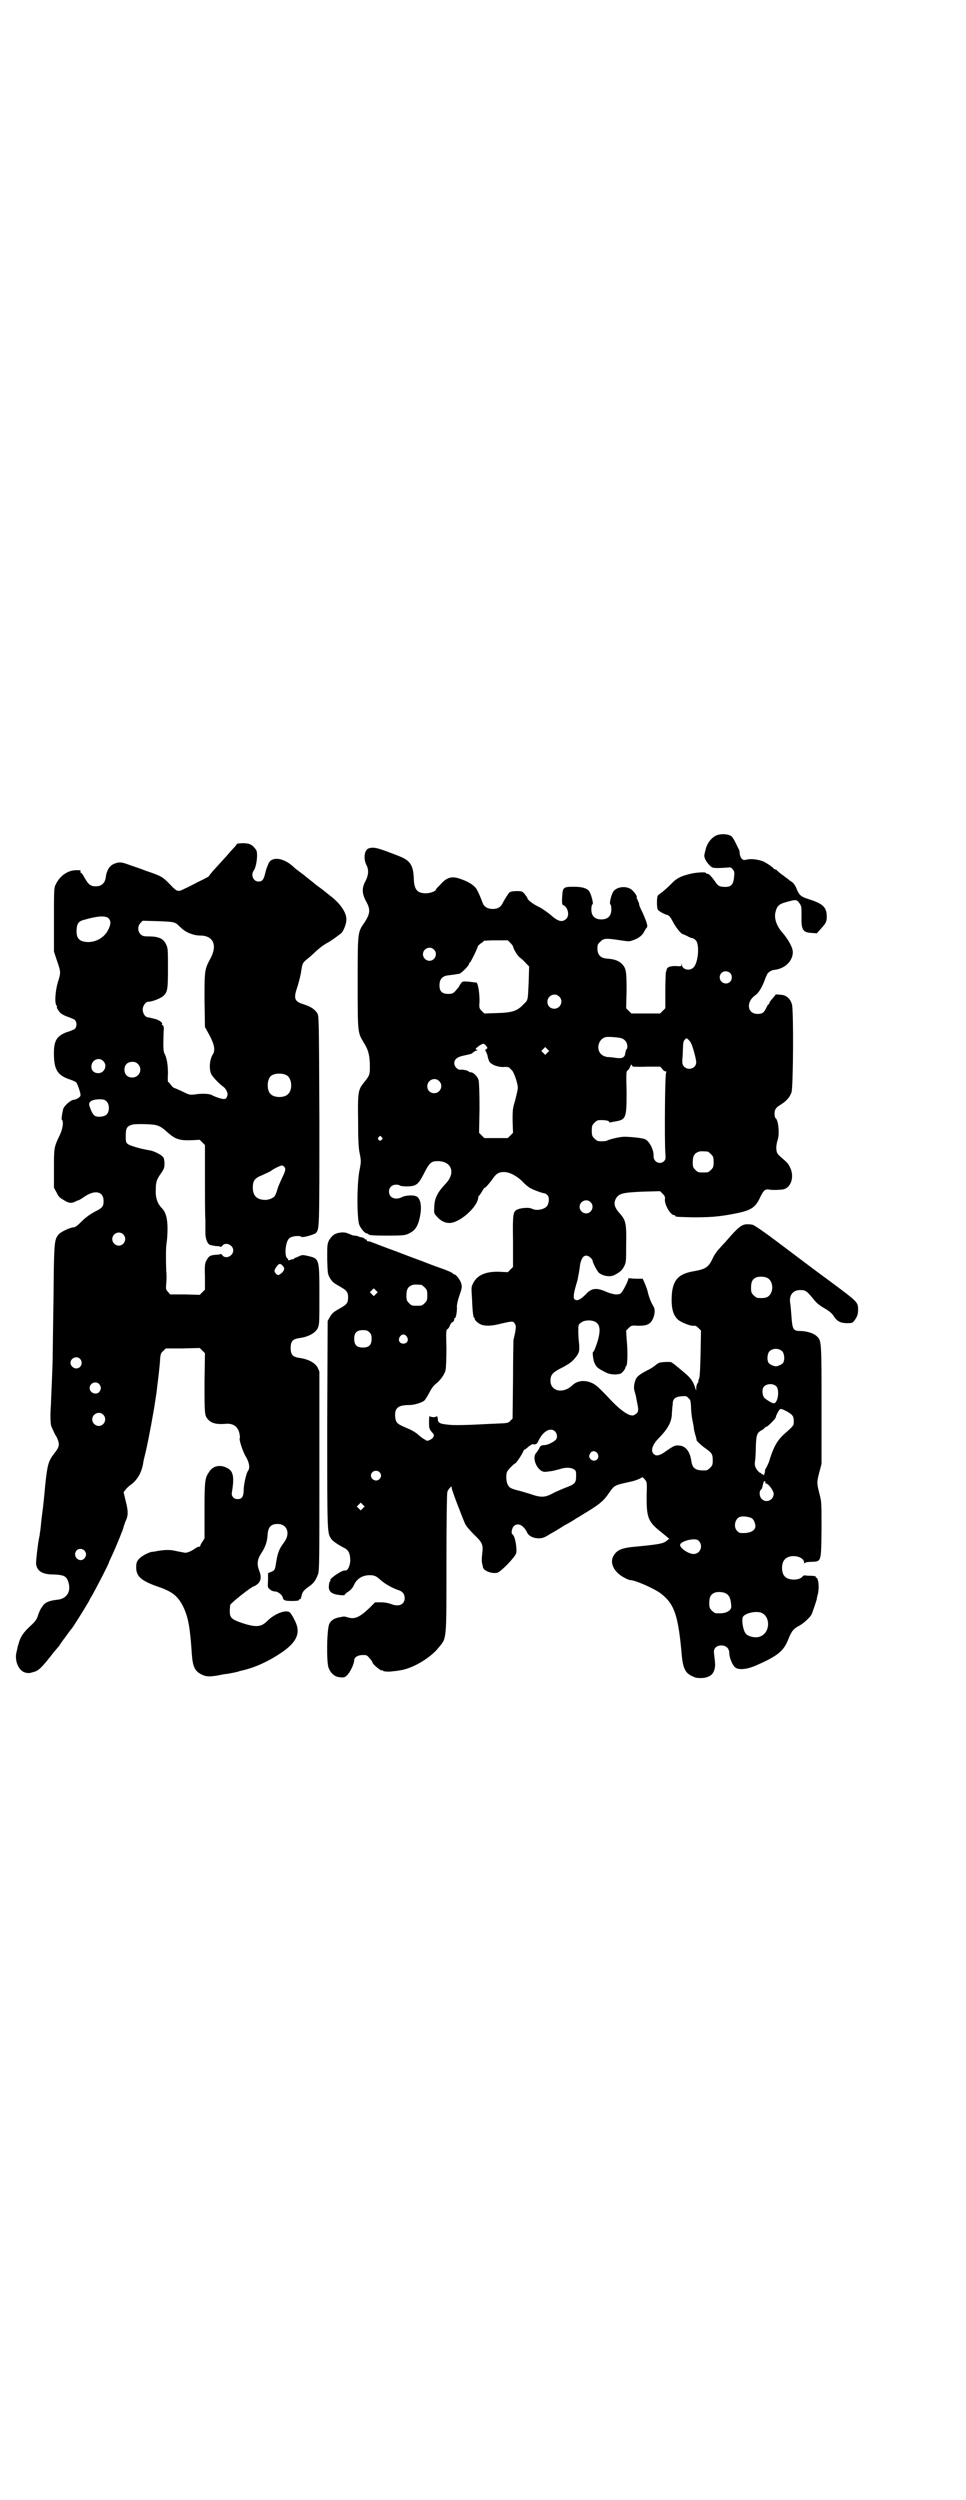 <?xml version="1.0" standalone="no"?>
<!DOCTYPE svg PUBLIC "-//W3C//DTD SVG 20010904//EN"
 "http://www.w3.org/TR/2001/REC-SVG-20010904/DTD/svg10.dtd">
<svg version="1.0" xmlns="http://www.w3.org/2000/svg"
 width="1110pt" height="2870pt" viewBox="0 0 1110 2870"
 preserveAspectRatio="xMidYMid meet">
<g transform="translate(0,2870) scale(0.5,-0.5)"
fill="#000000" stroke="none">
<path d="M1649 3823 c-14 -5 -25 -20 -28 -36 -1 -3 -2 -8 -2 -9 -2 -5 3 -16
11 -24 6 -6 7 -7 20 -7 8 0 18 1 22 1 6 1 8 1 12 -4 4 -5 4 -7 3 -18 -2 -19
-8 -24 -27 -22 -8 1 -11 3 -18 14 -8 11 -13 16 -17 16 -2 0 -3 1 -3 2 0 2 -22
1 -34 -2 -22 -5 -33 -10 -46 -24 -7 -7 -16 -15 -20 -18 -4 -3 -8 -6 -10 -8 -3
-3 -3 -29 0 -33 3 -4 17 -11 22 -12 4 -1 7 -5 15 -20 7 -12 17 -24 21 -24 0 0
5 -2 9 -4 5 -3 10 -5 12 -5 2 0 5 -2 8 -5 9 -9 6 -51 -5 -62 -8 -9 -25 -6 -27
5 0 4 -1 4 -1 1 0 -4 -1 -4 -13 -3 -13 0 -19 -2 -21 -8 0 -2 -1 -5 -2 -7 0 -2
-1 -22 -1 -43 l0 -39 -6 -6 -6 -6 -33 0 -33 0 -6 6 -6 6 1 40 c0 45 -1 52 -11
62 -7 7 -17 11 -34 12 -15 1 -22 9 -22 23 0 9 1 11 7 16 7 8 14 8 46 3 21 -3
20 -3 31 1 11 4 20 11 24 20 2 4 5 8 5 8 4 2 0 14 -9 34 -5 10 -9 19 -8 20 0
0 -1 4 -3 8 -2 5 -4 8 -3 8 3 0 -5 12 -11 17 -11 9 -31 8 -41 -2 -5 -5 -12
-30 -8 -32 1 0 2 -5 2 -11 0 -15 -8 -23 -23 -23 -15 0 -23 8 -23 23 0 6 1 11
3 12 2 0 -2 19 -7 28 -4 8 -16 12 -36 12 -24 0 -26 -1 -27 -23 -1 -14 0 -18 2
-19 11 -4 16 -24 7 -32 -9 -8 -18 -6 -34 8 -8 7 -21 16 -29 20 -13 6 -26 16
-26 20 0 1 -3 5 -6 9 -6 7 -7 7 -19 7 -8 0 -14 -1 -16 -3 -4 -4 -10 -14 -15
-23 -5 -11 -12 -15 -24 -15 -11 0 -19 5 -22 12 -8 21 -11 27 -15 34 -6 9 -19
17 -37 23 -19 7 -31 4 -45 -12 -6 -6 -11 -11 -11 -12 0 -4 -13 -9 -23 -9 -20
0 -27 8 -28 33 -1 31 -8 42 -33 52 -51 20 -59 22 -71 18 -10 -4 -12 -24 -5
-38 6 -11 5 -23 -2 -37 -9 -16 -8 -29 1 -46 11 -19 10 -29 -4 -50 -15 -22 -15
-20 -15 -137 0 -118 0 -114 14 -138 11 -17 14 -31 14 -55 0 -18 0 -20 -14 -37
-13 -16 -14 -22 -13 -89 0 -42 1 -63 4 -75 3 -16 3 -18 -1 -38 -6 -31 -6 -111
0 -125 4 -9 13 -19 17 -19 2 0 3 -1 4 -2 0 -2 10 -3 42 -3 40 0 43 1 51 5 12
6 17 12 22 26 8 27 7 50 -3 58 -7 5 -27 4 -36 -1 -15 -7 -29 -1 -29 13 0 10 7
16 17 16 4 0 7 -1 8 -2 1 -1 8 -2 15 -2 22 0 27 4 39 27 14 28 18 31 33 31 32
0 42 -27 18 -52 -19 -20 -26 -34 -26 -55 -1 -11 0 -14 5 -19 9 -11 19 -16 30
-16 23 0 64 36 66 58 0 2 1 4 1 4 1 0 5 5 8 11 3 5 6 9 6 8 0 -2 11 10 18 20
8 12 14 16 26 16 13 0 30 -9 43 -22 5 -6 13 -12 16 -14 6 -4 30 -13 35 -13 1
0 4 -2 6 -4 5 -5 4 -16 0 -24 -6 -9 -25 -13 -36 -7 -6 3 -24 2 -33 -2 -10 -5
-11 -9 -10 -74 l0 -58 -6 -6 -6 -6 -20 1 c-31 1 -51 -8 -60 -27 -4 -8 -4 -8
-2 -39 1 -29 3 -40 5 -40 1 0 2 -1 1 -2 -1 -2 7 -10 14 -13 10 -4 24 -4 47 2
26 6 27 6 31 0 3 -5 3 -7 1 -20 -2 -8 -3 -15 -4 -17 0 -2 -1 -43 -1 -92 l-1
-89 -5 -5 c-4 -5 -7 -5 -17 -6 -7 0 -18 -1 -25 -1 -55 -3 -89 -4 -102 -2 -19
2 -23 4 -23 15 -1 4 -2 5 -3 4 -3 -3 -14 -2 -16 1 0 1 -1 -5 -1 -13 0 -16 0
-17 9 -27 4 -4 2 -10 -5 -14 -8 -4 -8 -4 -14 0 -4 2 -11 7 -15 11 -4 4 -14 10
-21 13 -24 10 -26 12 -29 17 -2 3 -3 10 -3 16 0 16 9 22 32 22 12 0 28 5 35
10 2 2 8 11 12 19 5 10 10 16 15 20 10 8 19 20 22 31 1 6 2 25 2 50 -1 37 -1
42 2 44 2 1 5 5 6 9 2 4 4 7 5 7 3 0 6 6 5 9 0 0 1 1 2 1 2 0 5 18 4 27 0 3 2
14 6 25 6 17 6 20 4 27 -2 8 -12 21 -16 21 -1 0 -3 1 -4 3 -3 2 -12 6 -29 12
-12 4 -27 10 -40 15 -5 2 -33 12 -61 23 -28 10 -53 20 -56 21 -2 1 -6 2 -8 2
-2 0 -4 1 -3 2 1 1 0 2 -2 2 -1 0 -3 1 -3 2 -1 1 -3 2 -6 3 -2 0 -6 1 -8 2 -2
1 -6 2 -9 2 -2 0 -6 1 -8 2 -2 1 -7 3 -10 4 -8 3 -24 1 -31 -5 -3 -2 -7 -7
-10 -12 -4 -9 -4 -11 -4 -43 1 -33 1 -34 6 -43 6 -10 9 -12 25 -21 14 -8 17
-12 17 -24 0 -12 -3 -16 -17 -24 -16 -9 -19 -11 -25 -21 l-5 -9 -1 -239 c0
-254 0 -246 9 -261 3 -5 16 -14 30 -21 10 -5 14 -13 14 -30 -1 -12 -6 -23 -12
-22 -3 1 -11 -3 -20 -9 -9 -6 -16 -13 -14 -13 1 0 1 -1 0 -2 -1 0 -3 -5 -3
-10 -2 -13 5 -20 23 -22 7 -1 13 -1 13 0 0 1 4 5 9 8 6 4 10 9 13 16 8 16 23
23 42 21 7 -1 11 -4 19 -11 10 -9 28 -19 41 -23 9 -3 14 -9 14 -18 0 -15 -13
-21 -31 -14 -5 2 -14 4 -22 4 l-15 0 -12 -12 c-23 -22 -34 -27 -49 -23 -10 3
-10 3 -19 1 -13 -2 -21 -7 -25 -15 -6 -11 -7 -87 -2 -101 5 -13 14 -21 26 -22
9 -1 11 -1 17 5 7 7 16 26 16 34 0 7 9 12 19 12 10 0 10 1 21 -13 1 -2 2 -3 2
-4 0 -4 22 -22 22 -18 0 1 1 1 2 -1 1 -2 15 -3 25 -1 3 0 10 1 15 2 28 4 69
28 88 52 19 23 18 14 18 194 0 95 1 159 2 163 1 4 4 8 6 10 4 4 4 4 4 0 0 -5
24 -67 31 -83 3 -6 12 -16 21 -25 19 -18 21 -23 18 -45 -1 -9 -1 -17 0 -21 1
-4 2 -8 2 -9 2 -8 21 -15 33 -12 8 2 39 34 43 44 3 9 -2 40 -8 44 -4 2 -2 14
3 19 9 9 23 2 31 -16 4 -7 14 -12 26 -12 9 0 14 2 28 11 4 2 18 10 30 18 13 7
25 14 27 16 2 1 9 5 15 9 37 22 47 30 58 45 17 24 13 22 53 31 10 2 20 6 23 8
5 3 5 3 10 -3 5 -6 5 -6 4 -39 0 -49 3 -58 35 -83 l17 -14 -5 -4 c-8 -7 -18
-9 -71 -14 -35 -3 -45 -8 -53 -23 -8 -16 3 -37 27 -49 5 -3 11 -5 13 -5 11 0
56 -20 70 -31 31 -24 40 -50 48 -144 2 -22 7 -35 16 -41 4 -3 8 -5 9 -5 0 0 2
-1 4 -2 4 -2 19 -3 28 0 10 3 15 8 18 18 2 8 2 12 -1 36 -2 12 5 19 17 19 11
0 18 -7 18 -18 0 -9 7 -27 13 -32 8 -7 27 -5 46 3 53 23 66 34 77 62 7 18 12
24 26 31 9 5 23 18 27 25 3 7 10 28 12 35 0 3 2 9 3 14 3 15 1 36 -5 36 0 0
-1 1 0 2 0 1 -5 2 -13 2 -7 0 -13 1 -14 1 0 0 -2 -1 -4 -3 -7 -9 -32 -9 -40 0
-9 8 -9 32 0 40 12 13 44 7 44 -8 0 -2 1 -2 2 -1 0 2 7 3 15 3 23 1 22 -1 23
75 0 62 0 63 -5 82 -6 24 -6 26 0 49 l5 19 0 134 c0 147 0 149 -11 159 -7 7
-24 12 -38 12 -16 0 -18 4 -20 32 -1 13 -2 27 -3 32 -3 18 6 30 23 30 13 0 15
-2 34 -25 5 -6 13 -12 22 -17 9 -5 16 -11 19 -15 9 -14 15 -18 30 -19 13 0 14
0 18 4 7 9 10 15 10 26 0 19 0 18 -67 68 -29 21 -79 59 -111 83 -41 31 -62 45
-65 45 -4 1 -8 1 -10 1 -13 1 -22 -6 -47 -35 -5 -6 -14 -15 -19 -21 -5 -5 -12
-15 -15 -22 -10 -21 -16 -25 -45 -30 -33 -6 -46 -19 -49 -52 -2 -30 2 -47 13
-58 7 -7 30 -16 37 -15 3 1 7 -1 11 -5 l6 -6 -1 -54 c-1 -42 -2 -55 -4 -58 -1
-2 -2 -3 -1 -3 1 0 0 -3 -2 -6 -2 -3 -3 -8 -3 -11 l0 -6 -2 5 c-4 15 -11 25
-26 37 -8 7 -16 13 -18 15 -2 2 -5 4 -8 6 -2 3 -7 3 -14 3 -17 -1 -17 -1 -25
-7 -3 -3 -12 -9 -19 -12 -17 -9 -24 -14 -27 -21 -4 -10 -5 -20 -3 -26 1 -3 2
-8 3 -11 1 -3 2 -12 4 -20 3 -16 2 -19 -6 -24 -8 -7 -28 5 -54 32 -33 35 -36
37 -48 42 -16 6 -31 3 -41 -6 -21 -21 -51 -15 -51 10 0 14 6 20 29 31 13 7 20
12 26 19 11 13 12 17 11 33 -1 8 -2 21 -2 30 0 14 0 16 6 20 8 7 28 7 36 0 9
-7 9 -22 1 -47 -4 -11 -7 -20 -9 -20 -2 0 0 -20 4 -27 4 -9 9 -12 27 -21 8 -4
22 -5 32 -2 3 1 10 9 11 13 0 1 1 4 3 6 2 5 3 32 0 62 l-1 18 6 6 c6 6 7 6 22
5 19 0 27 3 33 15 5 10 6 23 2 29 -5 8 -10 20 -13 32 -1 6 -5 16 -7 21 l-5 11
-13 0 c-8 0 -15 1 -17 1 -2 1 -3 0 -3 -1 0 -5 -14 -32 -18 -34 -7 -4 -19 -2
-35 5 -21 9 -32 7 -44 -6 -14 -14 -21 -17 -27 -12 -3 4 -2 14 7 43 1 6 4 19 5
28 2 20 8 30 16 29 5 0 14 -8 14 -12 0 -4 10 -23 14 -27 9 -8 27 -11 37 -5 13
7 17 11 21 19 5 9 5 11 5 51 1 47 -1 55 -13 69 -14 15 -17 25 -10 37 7 11 16
13 62 15 l39 1 6 -6 c5 -5 6 -8 5 -13 -1 -12 13 -36 21 -36 2 0 3 -1 3 -2 0
-2 4 -2 40 -3 37 0 56 1 89 7 44 8 54 14 65 37 8 17 12 21 20 20 9 -2 26 -1
33 0 19 3 27 29 17 50 -5 10 -5 10 -21 24 -9 8 -10 9 -11 20 0 7 1 13 3 19 5
14 2 47 -5 51 -1 1 -2 5 -2 10 0 9 3 14 13 20 15 9 22 18 26 29 4 13 5 189 1
202 -4 14 -14 22 -27 22 -6 1 -11 1 -11 0 0 -1 -3 -4 -7 -9 -4 -4 -7 -9 -7
-10 0 -2 -1 -3 -2 -3 -1 0 -3 -4 -5 -8 -5 -11 -9 -14 -20 -14 -24 0 -27 28 -5
43 7 5 14 16 20 31 2 6 5 13 6 15 2 6 10 11 16 12 25 2 44 20 44 41 0 10 -10
29 -25 46 -13 15 -18 32 -15 45 4 17 9 20 33 26 15 4 17 3 23 -6 4 -6 4 -8 4
-28 -1 -32 3 -38 23 -39 l12 -1 9 10 c12 13 14 17 14 28 0 22 -8 30 -43 41
-16 5 -21 9 -27 25 -3 7 -7 12 -10 14 -3 2 -7 4 -8 6 -2 1 -8 6 -15 11 -7 5
-12 10 -13 11 0 0 -2 1 -3 1 -1 0 -3 1 -3 2 -2 3 -18 14 -26 17 -12 4 -28 6
-37 3 -6 -1 -7 -1 -11 3 -2 3 -4 8 -4 11 0 3 -1 8 -2 10 -1 1 -4 8 -7 14 -3 6
-7 13 -9 15 -6 6 -22 7 -33 4z m-476 -248 c3 -3 6 -7 6 -8 1 -6 10 -21 15 -25
4 -3 10 -8 14 -13 l8 -8 -1 -35 c-2 -43 -1 -42 -12 -52 -14 -15 -25 -19 -60
-20 l-30 -1 -6 6 c-6 6 -6 7 -5 23 0 18 -3 39 -7 42 -1 0 -9 1 -17 2 -14 1
-15 1 -18 -3 -2 -3 -4 -5 -4 -6 0 -1 -3 -5 -10 -13 -5 -5 -7 -6 -16 -6 -14 0
-20 6 -20 19 0 16 7 23 24 24 5 1 11 1 13 2 2 0 6 1 8 1 4 0 23 19 23 23 0 2
1 3 2 3 2 1 18 34 18 37 0 1 3 4 7 7 4 2 7 5 7 6 0 0 12 1 27 1 l28 0 6 -6z
m-176 -15 c10 -9 3 -26 -10 -26 -8 0 -15 7 -15 15 0 13 16 20 25 11z m681 -54
c5 -5 5 -15 0 -20 -9 -9 -24 -2 -24 10 0 8 6 14 14 14 3 0 8 -2 10 -4z m-393
-54 c11 -10 3 -28 -11 -28 -9 0 -16 6 -16 16 0 14 17 22 27 12z m144 -96 c3
-1 7 -4 9 -7 4 -4 5 -16 2 -18 -1 0 -2 -4 -3 -9 -1 -10 -7 -13 -21 -11 -6 1
-15 2 -20 2 -6 1 -11 3 -15 7 -12 12 -5 36 12 39 8 1 30 -1 36 -3z m154 -4 c2
-2 5 -6 6 -9 5 -12 11 -36 11 -42 0 -14 -18 -20 -28 -10 -4 5 -5 6 -3 28 1 29
1 30 5 34 3 4 4 4 9 -1z m-466 -13 c4 -5 4 -6 0 -8 -2 -2 -3 -3 -2 -3 1 0 3
-5 5 -10 1 -6 3 -13 5 -16 5 -7 19 -12 32 -12 6 1 11 0 13 -1 1 -1 4 -4 6 -6
5 -4 14 -30 14 -41 0 -4 -3 -16 -6 -28 -6 -20 -6 -23 -6 -48 l1 -27 -6 -6 -6
-6 -27 0 -27 0 -6 6 -6 6 1 56 c0 39 -1 59 -2 65 -3 9 -12 18 -18 18 -2 0 -4
1 -5 2 -1 1 -4 2 -7 3 -3 0 -5 1 -6 1 -1 0 -3 0 -6 0 -6 -1 -14 7 -14 15 0 8
6 14 20 17 6 1 12 3 14 3 2 1 3 1 4 1 1 0 3 2 6 4 2 2 6 4 8 4 2 0 2 1 -1 2
-3 1 -3 2 5 8 10 7 12 7 17 1z m141 -16 l-5 -5 -4 4 -5 5 4 4 5 5 4 -4 5 -5
-4 -4z m197 -32 c1 0 16 -1 32 0 l30 0 5 -5 c2 -4 6 -6 8 -6 2 0 2 -1 1 -2 -3
-1 -4 -157 -2 -184 1 -14 1 -16 -3 -20 -9 -9 -24 -2 -24 11 1 14 -9 34 -19 39
-4 3 -34 6 -48 6 -10 0 -31 -5 -38 -8 -3 -2 -11 -3 -22 -2 -2 0 -6 3 -9 6 -5
5 -6 7 -6 18 0 11 1 13 6 18 3 3 7 6 9 6 15 1 25 -1 25 -4 0 -1 1 -2 2 -1 1 0
6 1 11 2 26 4 27 8 27 68 -1 42 -1 47 2 49 2 1 5 5 6 9 2 4 3 6 4 4 0 -1 1 -3
3 -4z m-446 -33 c11 -10 3 -28 -11 -28 -9 0 -16 6 -16 16 0 14 17 22 27 12z
m-132 -129 c3 -3 3 -3 0 -6 -4 -5 -11 1 -7 6 4 4 4 4 7 0z m749 -33 c1 0 5 -3
8 -6 5 -5 6 -7 6 -18 0 -11 -1 -13 -6 -18 -6 -6 -7 -6 -18 -6 -11 0 -12 0 -18
6 -5 5 -6 7 -6 17 0 14 3 20 12 24 5 2 8 2 22 1z m-269 -116 c10 -9 3 -26 -10
-26 -8 0 -15 7 -15 15 0 13 16 20 25 11z m408 -175 c13 -9 13 -33 0 -42 -4 -3
-11 -4 -24 -3 -2 0 -6 3 -9 6 -5 5 -6 7 -6 17 0 14 3 20 12 24 7 3 21 2 27 -2z
m-797 -15 c1 0 5 -3 8 -6 5 -5 6 -7 6 -18 0 -11 -1 -13 -6 -18 -6 -6 -7 -6
-18 -6 -11 0 -12 0 -18 6 -5 5 -6 7 -6 17 0 14 3 20 12 24 5 2 8 2 22 1z
m-104 -21 l-5 -5 -4 4 -5 5 4 4 5 5 4 -4 5 -5 -4 -4z m-15 -88 c4 -4 5 -7 5
-15 0 -14 -6 -20 -20 -20 -14 0 -20 6 -20 20 0 14 6 20 20 20 8 0 11 -1 15 -5z
m86 -10 c5 -8 1 -16 -8 -16 -9 0 -13 8 -8 16 2 3 5 5 8 5 3 0 6 -2 8 -5z m863
-34 c5 -6 6 -21 1 -27 -3 -3 -11 -7 -16 -7 -5 0 -13 4 -16 7 -5 6 -4 21 1 27
7 8 23 8 30 0z m-14 -80 c8 -8 4 -39 -6 -39 -4 0 -18 9 -22 13 -4 6 -5 17 -2
23 5 9 22 11 30 3z m-196 -45 c0 -7 1 -21 3 -31 2 -10 4 -21 4 -24 1 -3 2 -10
4 -15 1 -4 2 -8 2 -8 -3 0 12 -14 21 -20 14 -10 16 -13 16 -27 0 -10 -1 -12
-6 -17 -3 -3 -7 -6 -9 -6 -23 -1 -31 3 -34 20 -3 23 -13 36 -28 37 -10 1 -12
0 -35 -16 -10 -7 -19 -9 -24 -3 -7 7 -3 20 10 34 22 22 31 38 32 56 0 6 1 13
1 15 0 2 1 7 1 10 0 11 6 16 19 17 11 1 13 1 17 -4 5 -4 5 -6 6 -18z m221 -13
c14 -8 16 -12 15 -27 0 -5 -3 -8 -21 -24 -18 -16 -26 -32 -36 -65 -2 -5 -5
-11 -6 -13 -2 -2 -3 -5 -3 -8 0 -5 -4 -13 -4 -8 0 1 -1 2 -2 1 -1 -1 -2 0 -2
1 0 1 -1 2 -2 2 -2 0 -6 4 -9 8 -4 7 -5 10 -4 18 1 5 2 21 2 35 1 28 3 32 15
38 3 2 6 5 6 5 0 1 1 2 3 2 3 0 21 18 22 22 0 2 2 7 5 12 5 9 6 9 21 1z m-534
-45 c6 -6 7 -16 1 -21 -6 -5 -18 -11 -25 -11 -7 0 -10 -2 -12 -8 -1 -2 -4 -6
-6 -9 -10 -9 -3 -33 11 -42 6 -3 7 -3 21 -1 8 1 18 4 22 5 11 4 24 4 31 0 6
-4 6 -5 6 -16 0 -16 -3 -19 -25 -27 -10 -4 -24 -10 -31 -14 -16 -8 -25 -9 -50
0 -10 3 -23 7 -28 8 -15 4 -20 6 -23 13 -4 7 -5 24 -1 31 3 5 16 18 18 18 2 0
17 22 19 29 1 1 2 3 3 3 1 0 5 3 8 6 4 3 8 6 10 6 8 -1 10 0 14 9 10 21 27 30
37 21z m98 -51 c7 -11 -5 -22 -15 -14 -5 5 -5 9 -1 15 4 6 12 5 16 -1z m-501
-43 c5 -5 5 -11 0 -16 -10 -10 -27 5 -16 16 4 4 12 4 16 0z m887 -24 c-1 -1 0
-2 1 -2 6 0 18 -17 18 -24 0 -14 -17 -22 -27 -12 -6 5 -7 18 -2 22 2 1 3 6 4
10 2 9 3 10 5 9 1 -1 2 -2 1 -3z m-925 -59 l-5 -5 -4 4 -5 5 4 4 5 5 4 -4 5
-5 -4 -4z m894 -23 c5 -4 8 -12 8 -19 -1 -9 -10 -14 -25 -15 -11 0 -12 0 -17
5 -10 10 -4 32 10 33 6 1 19 -1 24 -4z m-123 -51 c12 -11 5 -31 -11 -31 -12 0
-32 14 -31 21 1 9 35 17 42 10z m64 -122 c6 -4 9 -8 11 -22 1 -10 1 -11 -3
-16 -7 -6 -15 -8 -32 -7 -2 0 -6 3 -9 6 -5 5 -6 7 -6 17 0 14 3 20 12 24 7 3
21 2 27 -2z m81 -44 c21 -9 20 -45 -2 -54 -10 -5 -28 -1 -34 6 -6 7 -10 29 -7
38 4 9 30 15 43 10z"/>
<path d="M544 3802 c0 -1 -3 -5 -6 -8 -4 -4 -12 -13 -17 -19 -12 -13 -17 -19
-31 -34 -5 -6 -10 -12 -10 -13 -1 -1 -12 -7 -25 -13 -13 -7 -27 -14 -32 -16
-13 -7 -16 -7 -31 9 -18 19 -22 21 -55 32 -15 6 -34 12 -42 15 -16 6 -22 6
-32 2 -11 -4 -18 -15 -20 -32 -2 -13 -10 -20 -23 -20 -12 0 -17 4 -27 22 -3 6
-7 10 -8 10 -1 -1 -1 0 0 2 1 3 0 3 -10 3 -20 0 -39 -14 -48 -35 -3 -6 -3 -18
-3 -80 l0 -72 7 -21 c9 -26 9 -27 2 -49 -6 -21 -8 -48 -3 -54 1 -2 2 -3 1 -3
-2 0 2 -7 7 -13 3 -3 10 -7 16 -9 6 -2 13 -5 15 -6 9 -3 9 -21 0 -24 -2 -1 -9
-4 -16 -6 -24 -9 -30 -21 -29 -55 1 -33 10 -45 38 -54 6 -2 12 -5 13 -6 3 -3
11 -26 10 -30 0 -4 -10 -10 -15 -10 -7 0 -23 -14 -25 -22 -3 -13 -4 -23 -3
-24 5 -3 2 -22 -5 -36 -13 -27 -13 -28 -13 -76 l0 -44 6 -11 c4 -9 7 -12 16
-17 12 -8 18 -8 27 -4 3 2 6 3 7 3 1 0 8 4 15 9 24 16 43 11 43 -10 0 -13 -2
-16 -20 -25 -11 -6 -21 -13 -30 -22 -10 -10 -15 -14 -19 -14 -7 0 -29 -10 -34
-16 -10 -12 -11 -14 -12 -145 -1 -67 -2 -131 -2 -143 -1 -40 -4 -95 -4 -104
-2 -24 -1 -44 1 -49 4 -9 9 -20 10 -21 1 -1 3 -5 5 -10 4 -12 3 -17 -9 -32
-13 -17 -15 -25 -20 -71 -2 -23 -5 -53 -7 -66 -2 -13 -3 -29 -4 -36 -1 -7 -2
-13 -2 -15 -3 -10 -9 -60 -8 -66 3 -16 15 -23 40 -23 25 -1 31 -4 35 -21 5
-20 -6 -35 -26 -37 -19 -2 -29 -6 -35 -16 -4 -5 -8 -14 -10 -21 -3 -9 -6 -13
-18 -24 -15 -14 -22 -24 -26 -39 -2 -6 -3 -10 -3 -11 0 -1 -1 -4 -2 -9 -5 -19
4 -42 19 -47 8 -2 10 -2 20 1 12 3 19 10 47 46 6 7 11 13 12 14 1 2 7 11 14
20 7 10 14 19 15 20 5 6 41 64 41 66 0 1 2 4 4 7 4 6 40 75 40 78 0 1 4 9 8
18 9 19 26 61 26 64 0 1 2 6 4 12 7 14 7 24 1 47 l-5 21 4 5 c2 3 8 9 14 13
14 11 23 26 27 48 0 3 3 15 6 27 7 31 18 90 22 118 2 13 4 26 4 29 2 15 7 57
7 67 1 10 2 13 7 17 l6 6 39 0 39 1 6 -6 6 -6 -1 -66 c0 -74 0 -77 8 -86 8 -9
20 -12 42 -10 16 1 26 -6 30 -21 1 -5 2 -11 1 -12 -2 -3 6 -28 13 -41 9 -14
11 -28 6 -34 -4 -5 -10 -32 -10 -44 0 -15 -4 -21 -14 -21 -9 0 -15 7 -13 16 6
36 3 49 -12 56 -16 8 -32 4 -40 -9 -10 -14 -11 -20 -11 -89 l0 -64 -5 -8 c-3
-4 -5 -9 -5 -10 0 -1 -1 -2 -2 -1 -1 0 -5 -1 -9 -4 -10 -7 -20 -11 -25 -10 -3
1 -12 2 -20 4 -13 3 -23 3 -42 0 -4 -1 -10 -2 -13 -2 -10 -2 -26 -11 -31 -18
-4 -5 -5 -8 -5 -18 0 -20 11 -30 47 -43 36 -12 49 -22 62 -49 11 -24 15 -47
19 -109 2 -26 7 -37 21 -44 11 -6 19 -6 38 -3 9 2 20 4 24 4 4 1 11 2 15 3 4
1 10 2 11 3 28 6 50 15 75 29 56 32 70 56 51 90 -3 7 -8 14 -10 16 -9 7 -35
-3 -52 -20 -14 -14 -26 -15 -59 -4 -23 8 -27 12 -27 27 0 6 1 12 1 14 2 5 50
43 55 43 1 0 4 2 8 5 8 7 9 17 4 30 -6 15 -5 26 4 40 10 15 14 27 15 43 1 18
8 25 23 25 22 0 30 -22 15 -42 -12 -16 -15 -24 -19 -50 -2 -13 -3 -15 -11 -18
l-7 -3 0 -16 c-1 -16 -1 -17 4 -21 3 -3 8 -5 12 -5 7 0 18 -9 18 -15 0 -1 2
-4 4 -5 5 -3 34 -2 33 0 -1 1 0 2 2 2 2 0 3 3 4 8 2 9 5 13 18 22 10 7 15 14
20 28 3 8 3 35 3 237 l0 228 -4 9 c-6 11 -21 19 -40 22 -17 2 -22 7 -22 23 0
16 5 21 22 23 19 3 34 11 40 22 4 9 4 10 4 76 0 83 0 84 -25 90 -13 3 -14 3
-21 0 -4 -2 -9 -4 -10 -4 -1 0 -2 -1 -2 -2 0 -1 -1 -1 -2 -1 -2 0 -5 -1 -8 -2
-3 -1 -4 -1 -4 0 1 1 0 3 -2 4 -7 6 -4 39 5 46 5 5 24 7 28 3 3 -2 28 5 33 9
8 10 8 5 8 257 -1 239 -1 241 -5 248 -6 9 -15 15 -31 20 -22 7 -24 13 -14 42
3 10 7 25 8 33 3 19 3 20 14 29 5 4 12 10 15 13 9 9 23 20 31 24 8 4 27 18 33
23 5 6 11 21 11 30 1 16 -14 38 -38 56 -5 4 -9 7 -10 8 -1 1 -6 5 -13 10 -7 5
-12 9 -13 10 -1 1 -5 4 -10 8 -5 4 -9 7 -10 8 -1 1 -6 5 -13 10 -7 5 -14 11
-16 13 -21 19 -47 23 -55 8 -2 -4 -6 -13 -8 -22 -4 -17 -7 -21 -16 -21 -12 0
-18 15 -11 25 7 10 10 39 6 47 -8 12 -15 16 -30 16 -8 0 -15 -1 -15 -2z m-295
-170 c6 -6 6 -13 1 -24 -8 -19 -27 -31 -48 -31 -20 1 -27 8 -26 29 1 14 5 19
17 22 31 9 49 10 56 4z m155 -12 c3 -1 8 -7 13 -11 10 -10 28 -17 43 -17 30 0
40 -22 24 -52 -14 -26 -14 -27 -14 -96 l1 -62 11 -20 c11 -21 13 -34 7 -43 -7
-11 -9 -32 -4 -44 2 -6 19 -24 28 -30 7 -5 12 -16 9 -22 -1 -3 -3 -6 -5 -6 -4
-2 -21 4 -29 8 -5 4 -24 5 -41 2 -11 -1 -12 -1 -28 7 -9 4 -17 8 -19 8 -2 1
-5 4 -8 8 -2 3 -5 6 -6 6 0 0 -1 8 0 18 0 19 -2 36 -8 47 -3 6 -3 16 -2 50 1
10 0 14 -2 15 -2 1 -3 2 -2 2 4 3 -7 11 -18 13 -4 1 -8 2 -8 2 -1 0 -3 1 -5 1
-7 0 -13 9 -13 18 0 9 7 18 13 18 8 0 27 7 34 13 10 9 11 15 11 64 0 40 0 46
-4 54 -6 14 -17 19 -41 19 -11 0 -14 1 -18 5 -7 7 -7 19 0 26 l5 5 35 -1 c28
-1 37 -2 41 -5z m-167 -316 c11 -10 3 -28 -11 -28 -10 0 -16 6 -16 15 0 15 17
23 27 13z m80 -7 c12 -12 3 -31 -13 -31 -11 0 -18 7 -18 18 0 11 7 18 18 18 6
0 9 -1 13 -5z m342 -26 c12 -7 14 -33 3 -43 -8 -9 -32 -9 -40 0 -9 8 -9 32 0
41 7 7 27 8 37 2z m-414 -60 c7 -7 7 -23 0 -30 -5 -5 -20 -7 -27 -3 -4 2 -9
12 -11 19 0 0 -1 1 -1 2 0 0 -1 2 -1 5 -1 7 8 12 24 12 9 0 12 -1 16 -5z m112
-54 c9 -2 15 -5 28 -17 17 -15 27 -19 54 -18 l20 1 6 -6 6 -6 0 -76 c0 -42 0
-85 1 -96 0 -11 0 -25 0 -30 0 -12 4 -24 10 -27 2 -1 8 -2 14 -3 6 0 11 -1 11
-2 1 0 3 1 4 3 7 9 25 2 25 -11 0 -13 -18 -21 -25 -11 -1 2 -3 3 -4 3 0 -1 -5
-2 -11 -2 -13 -1 -16 -3 -21 -12 -4 -7 -5 -11 -4 -38 l0 -30 -6 -6 -6 -6 -34
1 -34 0 -5 6 c-5 5 -5 6 -4 19 1 8 1 21 0 30 -1 26 -1 53 1 64 1 6 2 20 2 32
0 23 -4 38 -13 47 -10 10 -15 24 -14 42 0 18 2 24 12 38 7 10 8 13 8 23 0 5
-1 12 -3 14 -4 6 -23 15 -32 16 -19 3 -43 10 -49 14 -5 4 -5 6 -5 20 0 17 3
22 16 25 8 2 44 1 52 -1z m296 -96 c4 -4 4 -8 -5 -26 -4 -9 -9 -20 -10 -24 -5
-17 -7 -19 -13 -22 -3 -2 -10 -4 -15 -4 -19 0 -29 9 -29 28 0 16 4 22 22 29 9
4 17 8 19 9 4 4 22 13 26 13 1 0 4 -1 5 -3z m-370 -155 c10 -9 3 -26 -10 -26
-8 0 -15 7 -15 15 0 13 16 20 25 11z m368 -74 c4 -4 2 -10 -4 -15 -7 -6 -9 -6
-14 0 -3 5 -3 5 0 11 8 12 11 13 18 4z m-467 -212 c8 -9 2 -22 -9 -22 -6 0
-13 6 -13 13 0 11 15 17 22 9z m44 -58 c5 -6 5 -12 0 -18 -7 -8 -22 -2 -22 9
0 12 15 17 22 9z m9 -70 c10 -9 3 -26 -10 -26 -8 0 -15 7 -15 15 0 13 16 20
25 11z m-43 -312 c5 -6 5 -12 0 -18 -11 -12 -29 5 -18 18 4 5 13 5 18 0z"/>
</g>
</svg>
